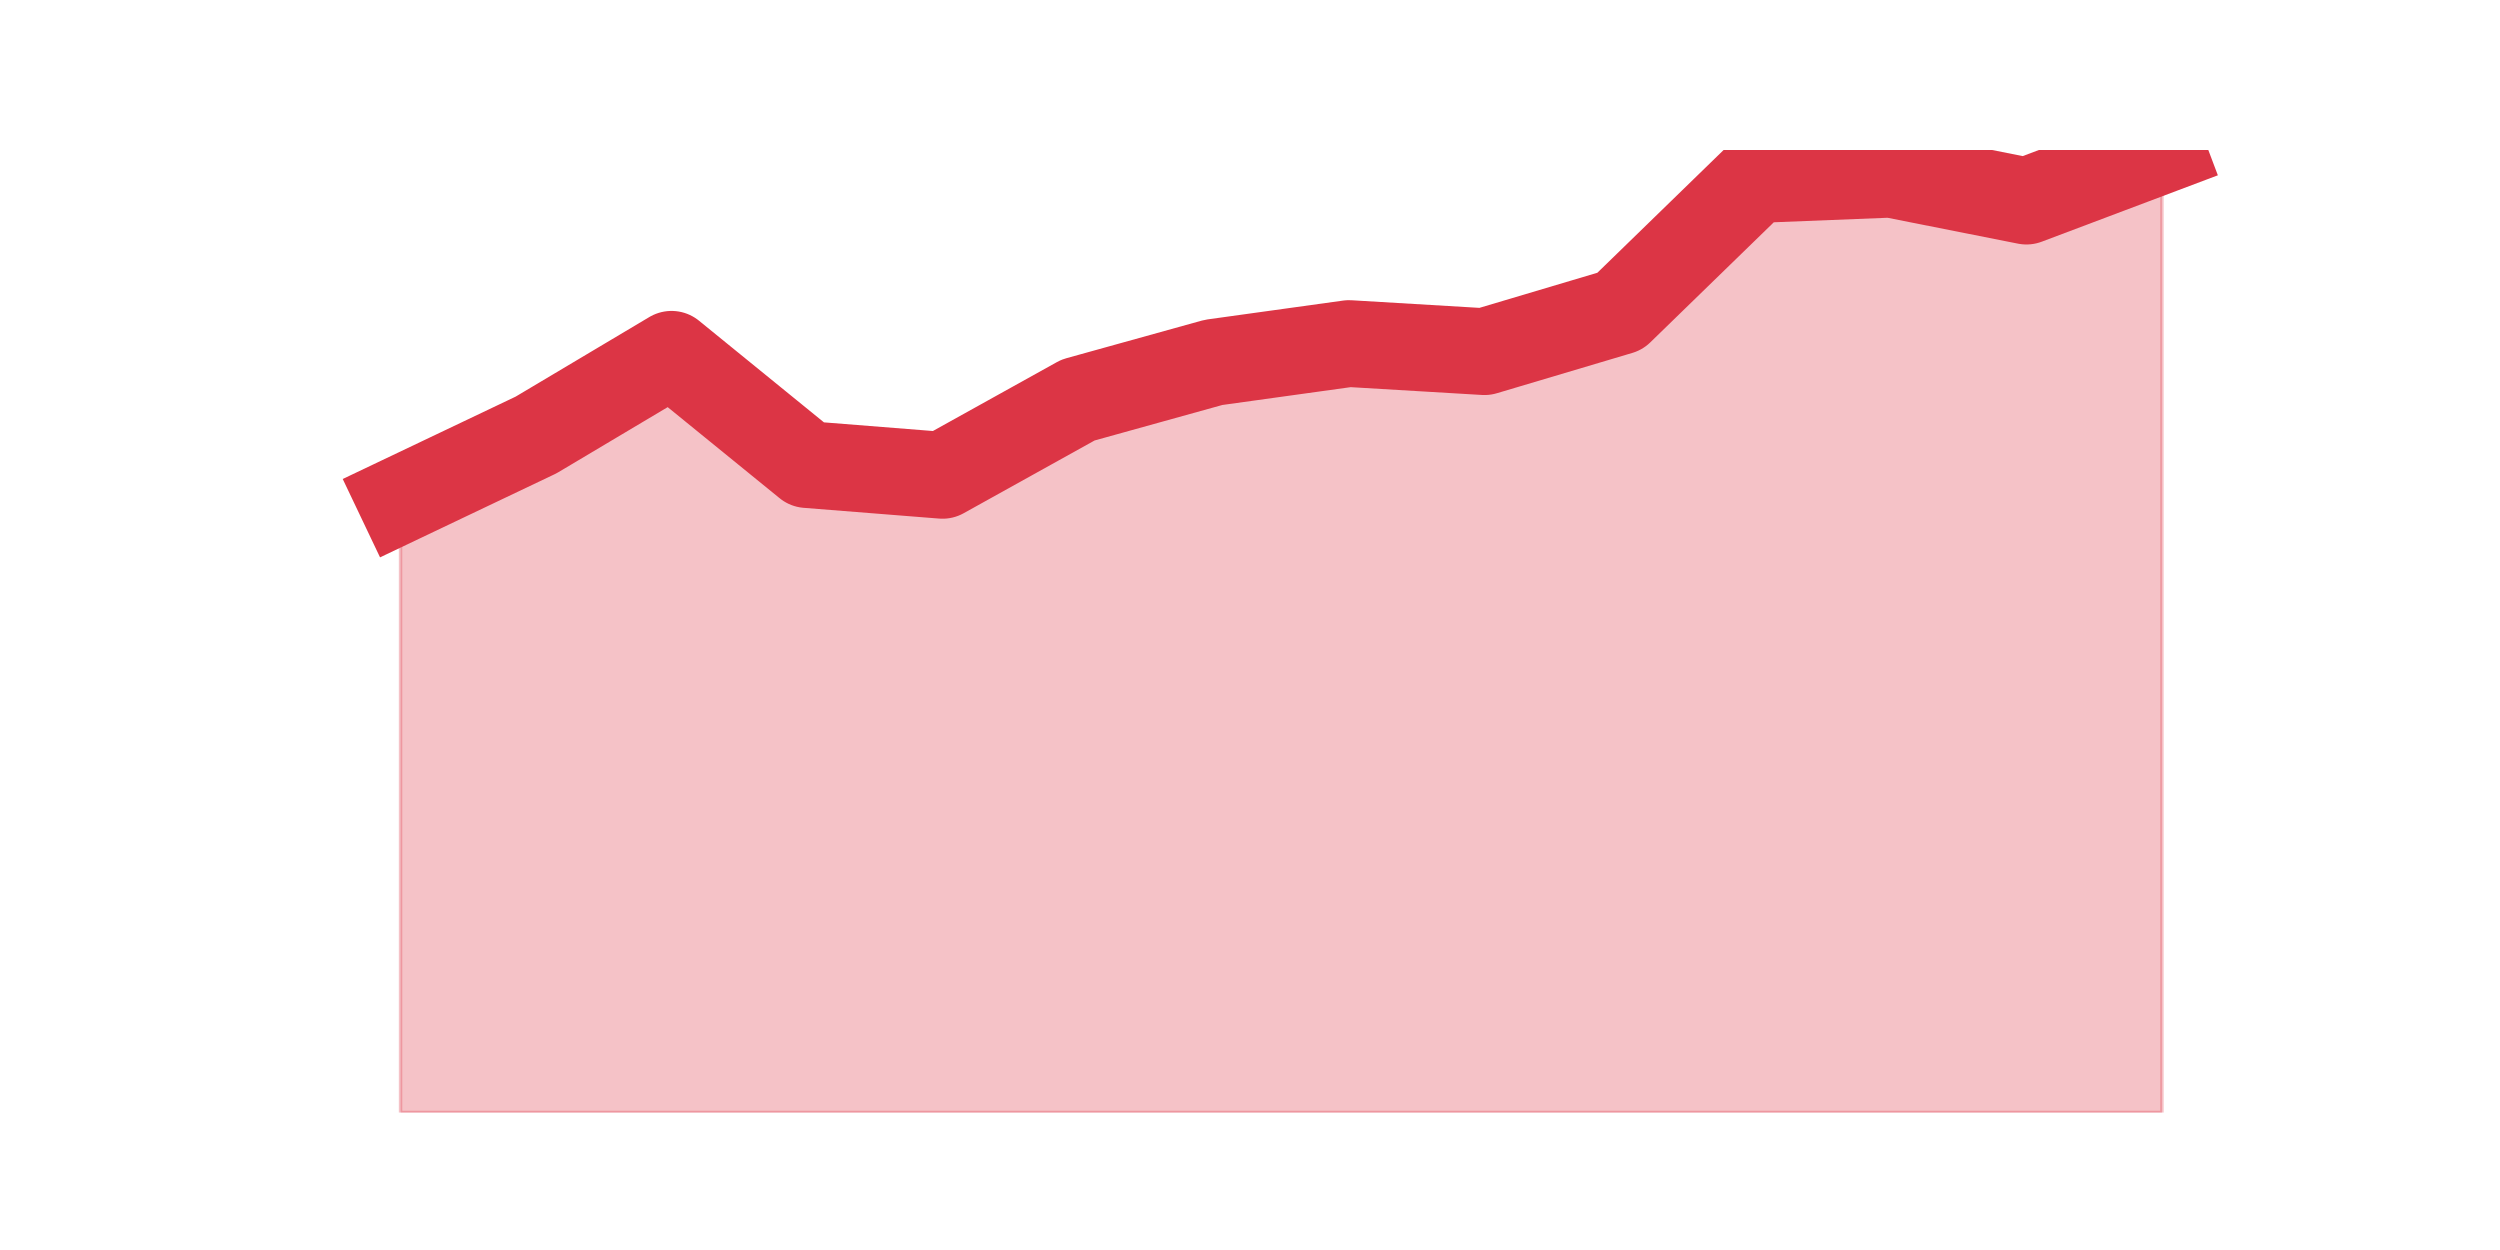 <?xml version="1.0" encoding="utf-8" standalone="no"?>
<!DOCTYPE svg PUBLIC "-//W3C//DTD SVG 1.1//EN"
  "http://www.w3.org/Graphics/SVG/1.1/DTD/svg11.dtd">
<svg height="360pt" version="1.1" viewBox="0 0 720 360" width="720pt" xmlns="http://www.w3.org/2000/svg" xmlns:xlink="http://www.w3.org/1999/xlink">
 <defs>
  <style type="text/css">*{stroke-linecap:butt;stroke-linejoin:round;}</style>
 </defs>
 <g id="figure_1">
  <g id="patch_1">
   <path d="M 0 360 
L 720 360 
L 720 0 
L 0 0 
z
" style="fill:none;"/>
  </g>
  <g id="axes_1">
   <g id="matplotlib.axis_1"/>
   <g id="matplotlib.axis_2"/>
   <g id="PolyCollection_1">
    <defs>
     <path d="M 115.364 -216.141 
L 115.364 -39.6 
L 154.385 -39.6 
L 193.406 -39.6 
L 232.427 -39.6 
L 271.448 -39.6 
L 310.469 -39.6 
L 349.49 -39.6 
L 388.51 -39.6 
L 427.531 -39.6 
L 466.552 -39.6 
L 505.573 -39.6 
L 544.594 -39.6 
L 583.615 -39.6 
L 622.636 -39.6 
L 622.636 -316.8 
L 622.636 -316.8 
L 583.615 -302.088 
L 544.594 -309.831 
L 505.573 -308.283 
L 466.552 -270.342 
L 427.531 -258.727 
L 388.51 -261.05 
L 349.49 -255.63 
L 310.469 -244.79 
L 271.448 -223.109 
L 232.427 -226.207 
L 193.406 -257.953 
L 154.385 -234.724 
L 115.364 -216.141 
z
" id="m67390ed6d0" style="stroke:#dc3545;stroke-opacity:0.3;"/>
    </defs>
    <g clip-path="url(#pf14c2575ba)">
     <use style="fill:#dc3545;fill-opacity:0.3;stroke:#dc3545;stroke-opacity:0.3;" x="0" xlink:href="#m67390ed6d0" y="360"/>
    </g>
   </g>
   <g id="line2d_1">
    <path clip-path="url(#pf14c2575ba)" d="M 115.364 143.859 
L 154.385 125.276 
L 193.406 102.047 
L 232.427 133.793 
L 271.448 136.891 
L 310.469 115.21 
L 349.49 104.37 
L 388.51 98.95 
L 427.531 101.273 
L 466.552 89.658 
L 505.573 51.717 
L 544.594 50.169 
L 583.615 57.912 
L 622.636 43.2 
" style="fill:none;stroke:#dc3545;stroke-linecap:square;stroke-width:25;"/>
   </g>
  </g>
 </g>
 <defs>
  <clipPath id="pf14c2575ba">
   <rect height="277.2" width="558" x="90" y="43.2"/>
  </clipPath>
 </defs>
</svg>
